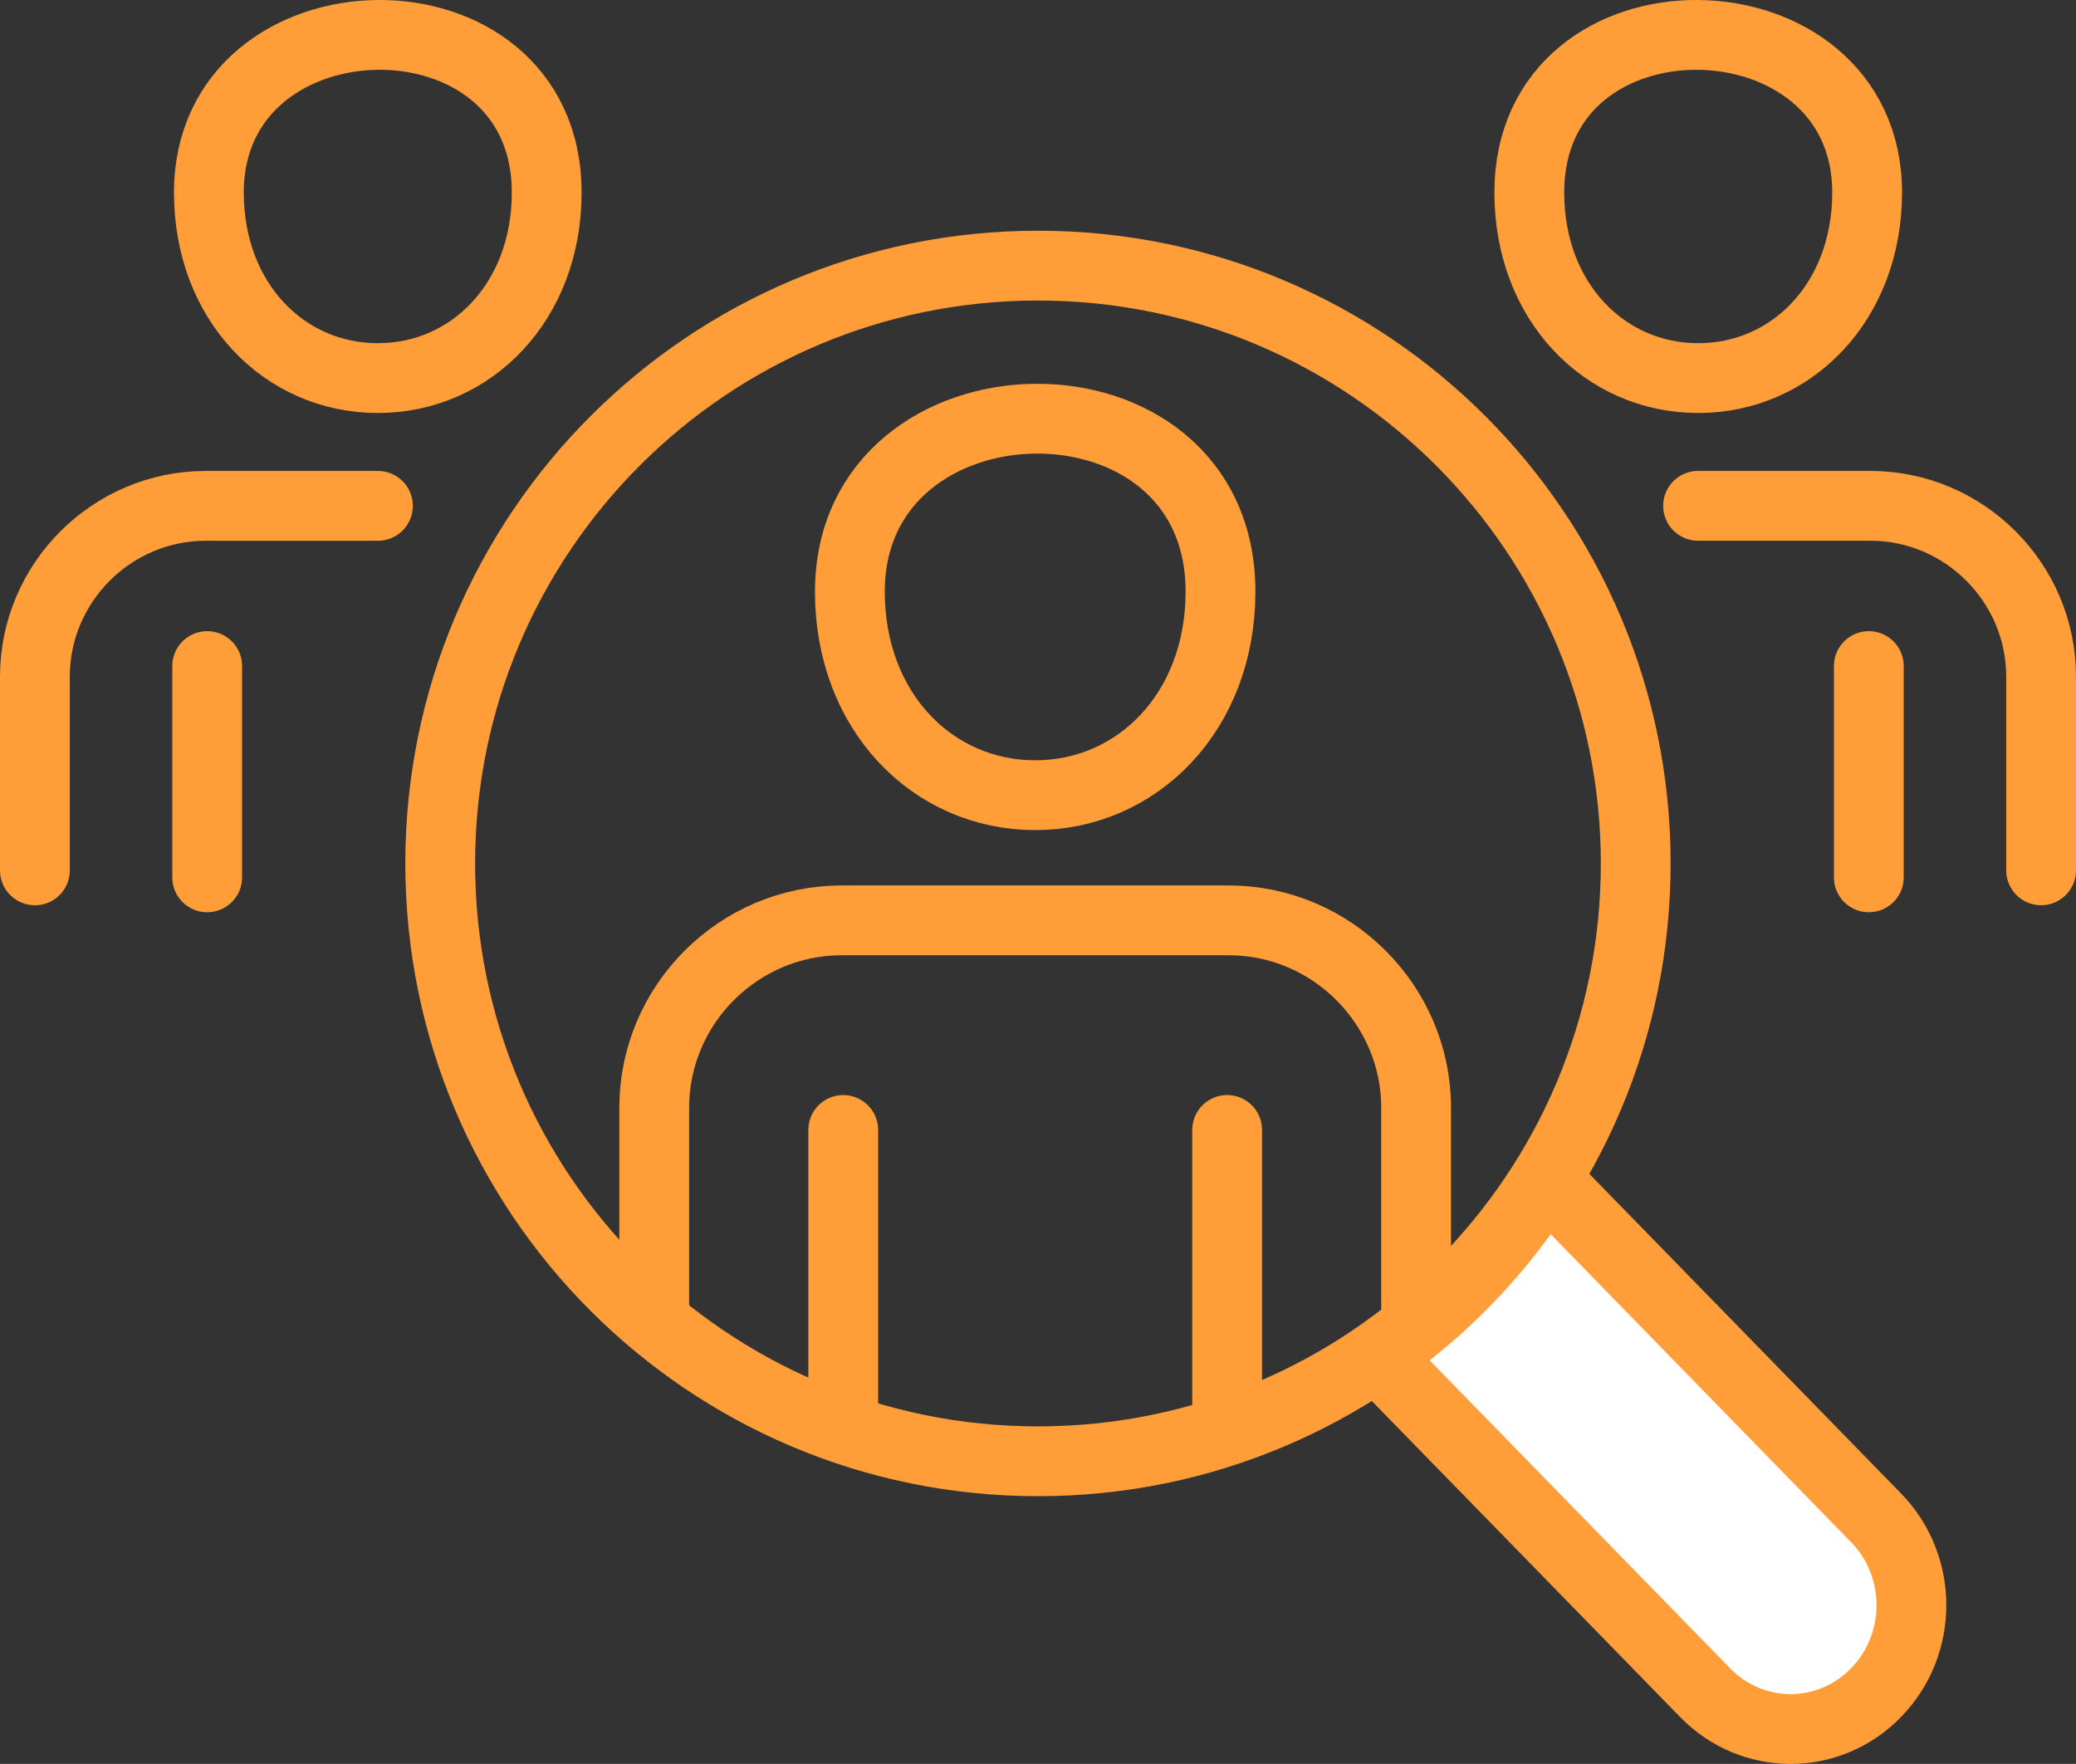 <?xml version="1.0" encoding="UTF-8"?><svg id="Layer_1" xmlns="http://www.w3.org/2000/svg" viewBox="0 0 743.6 631.73"><rect x="0" y="0" width="743.6" height="631.73" fill="#333333" stroke="none"/><defs><style>.cls-1{fill:#fff;}.cls-1,.cls-2{stroke:#ff9e38;stroke-linecap:round;stroke-linejoin:round;stroke-width:25px;}.cls-2{fill:none;}</style></defs><path class="cls-1" d="M497.51,490.16l113.26,116.07c16.9,17.34,44.31,17.34,61.18,0,16.93-17.29,16.93-45.39,0-62.67l-113.26-116.1"/><path class="cls-2" d="M304.41,211.9c0,42.96,29.72,72.89,66.38,72.89s66.38-29.93,66.38-72.89c0-83.88-132.75-81.32-132.75,0h0Z"/><path class="cls-2" d="M234.34,472.83v-76.1c0-36.91,30.19-67.11,67.11-67.11h138.68c36.91,0,67.11,30.3,67.11,67.11v76.1"/><line class="cls-2" x1="302.04" y1="505.92" x2="302.04" y2="404.68"/><line class="cls-2" x1="439.55" y1="404.68" x2="439.55" y2="505.92"/><path class="cls-2" d="M74.82,68.97c0,39.16,27.09,66.44,60.5,66.44s60.5-27.28,60.5-66.44c0-76.46-121.01-74.13-121.01,0h0Z"/><path class="cls-2" d="M12.5,311.71v-69.37c0-33.65,27.53-61.17,61.17-61.17h61.7"/><line class="cls-2" x1="74.21" y1="314.21" x2="74.21" y2="238.54"/><path class="cls-2" d="M371.79,95.13c118.25,0,214.11,95.86,214.11,214.11s-95.86,214.11-214.11,214.11-214.11-95.85-214.11-214.11,95.86-214.11,214.11-214.11h0Z"/><path class="cls-2" d="M668.79,68.97c0-74.13-121.01-76.46-121.01,0,0,39.16,27.09,66.44,60.5,66.44,33.42,0,60.5-27.28,60.5-66.44h0Z"/><path class="cls-2" d="M608.23,181.16h61.7c33.65,0,61.17,27.52,61.17,61.17v69.37"/><line class="cls-2" x1="669.39" y1="238.54" x2="669.39" y2="314.21"/></svg>